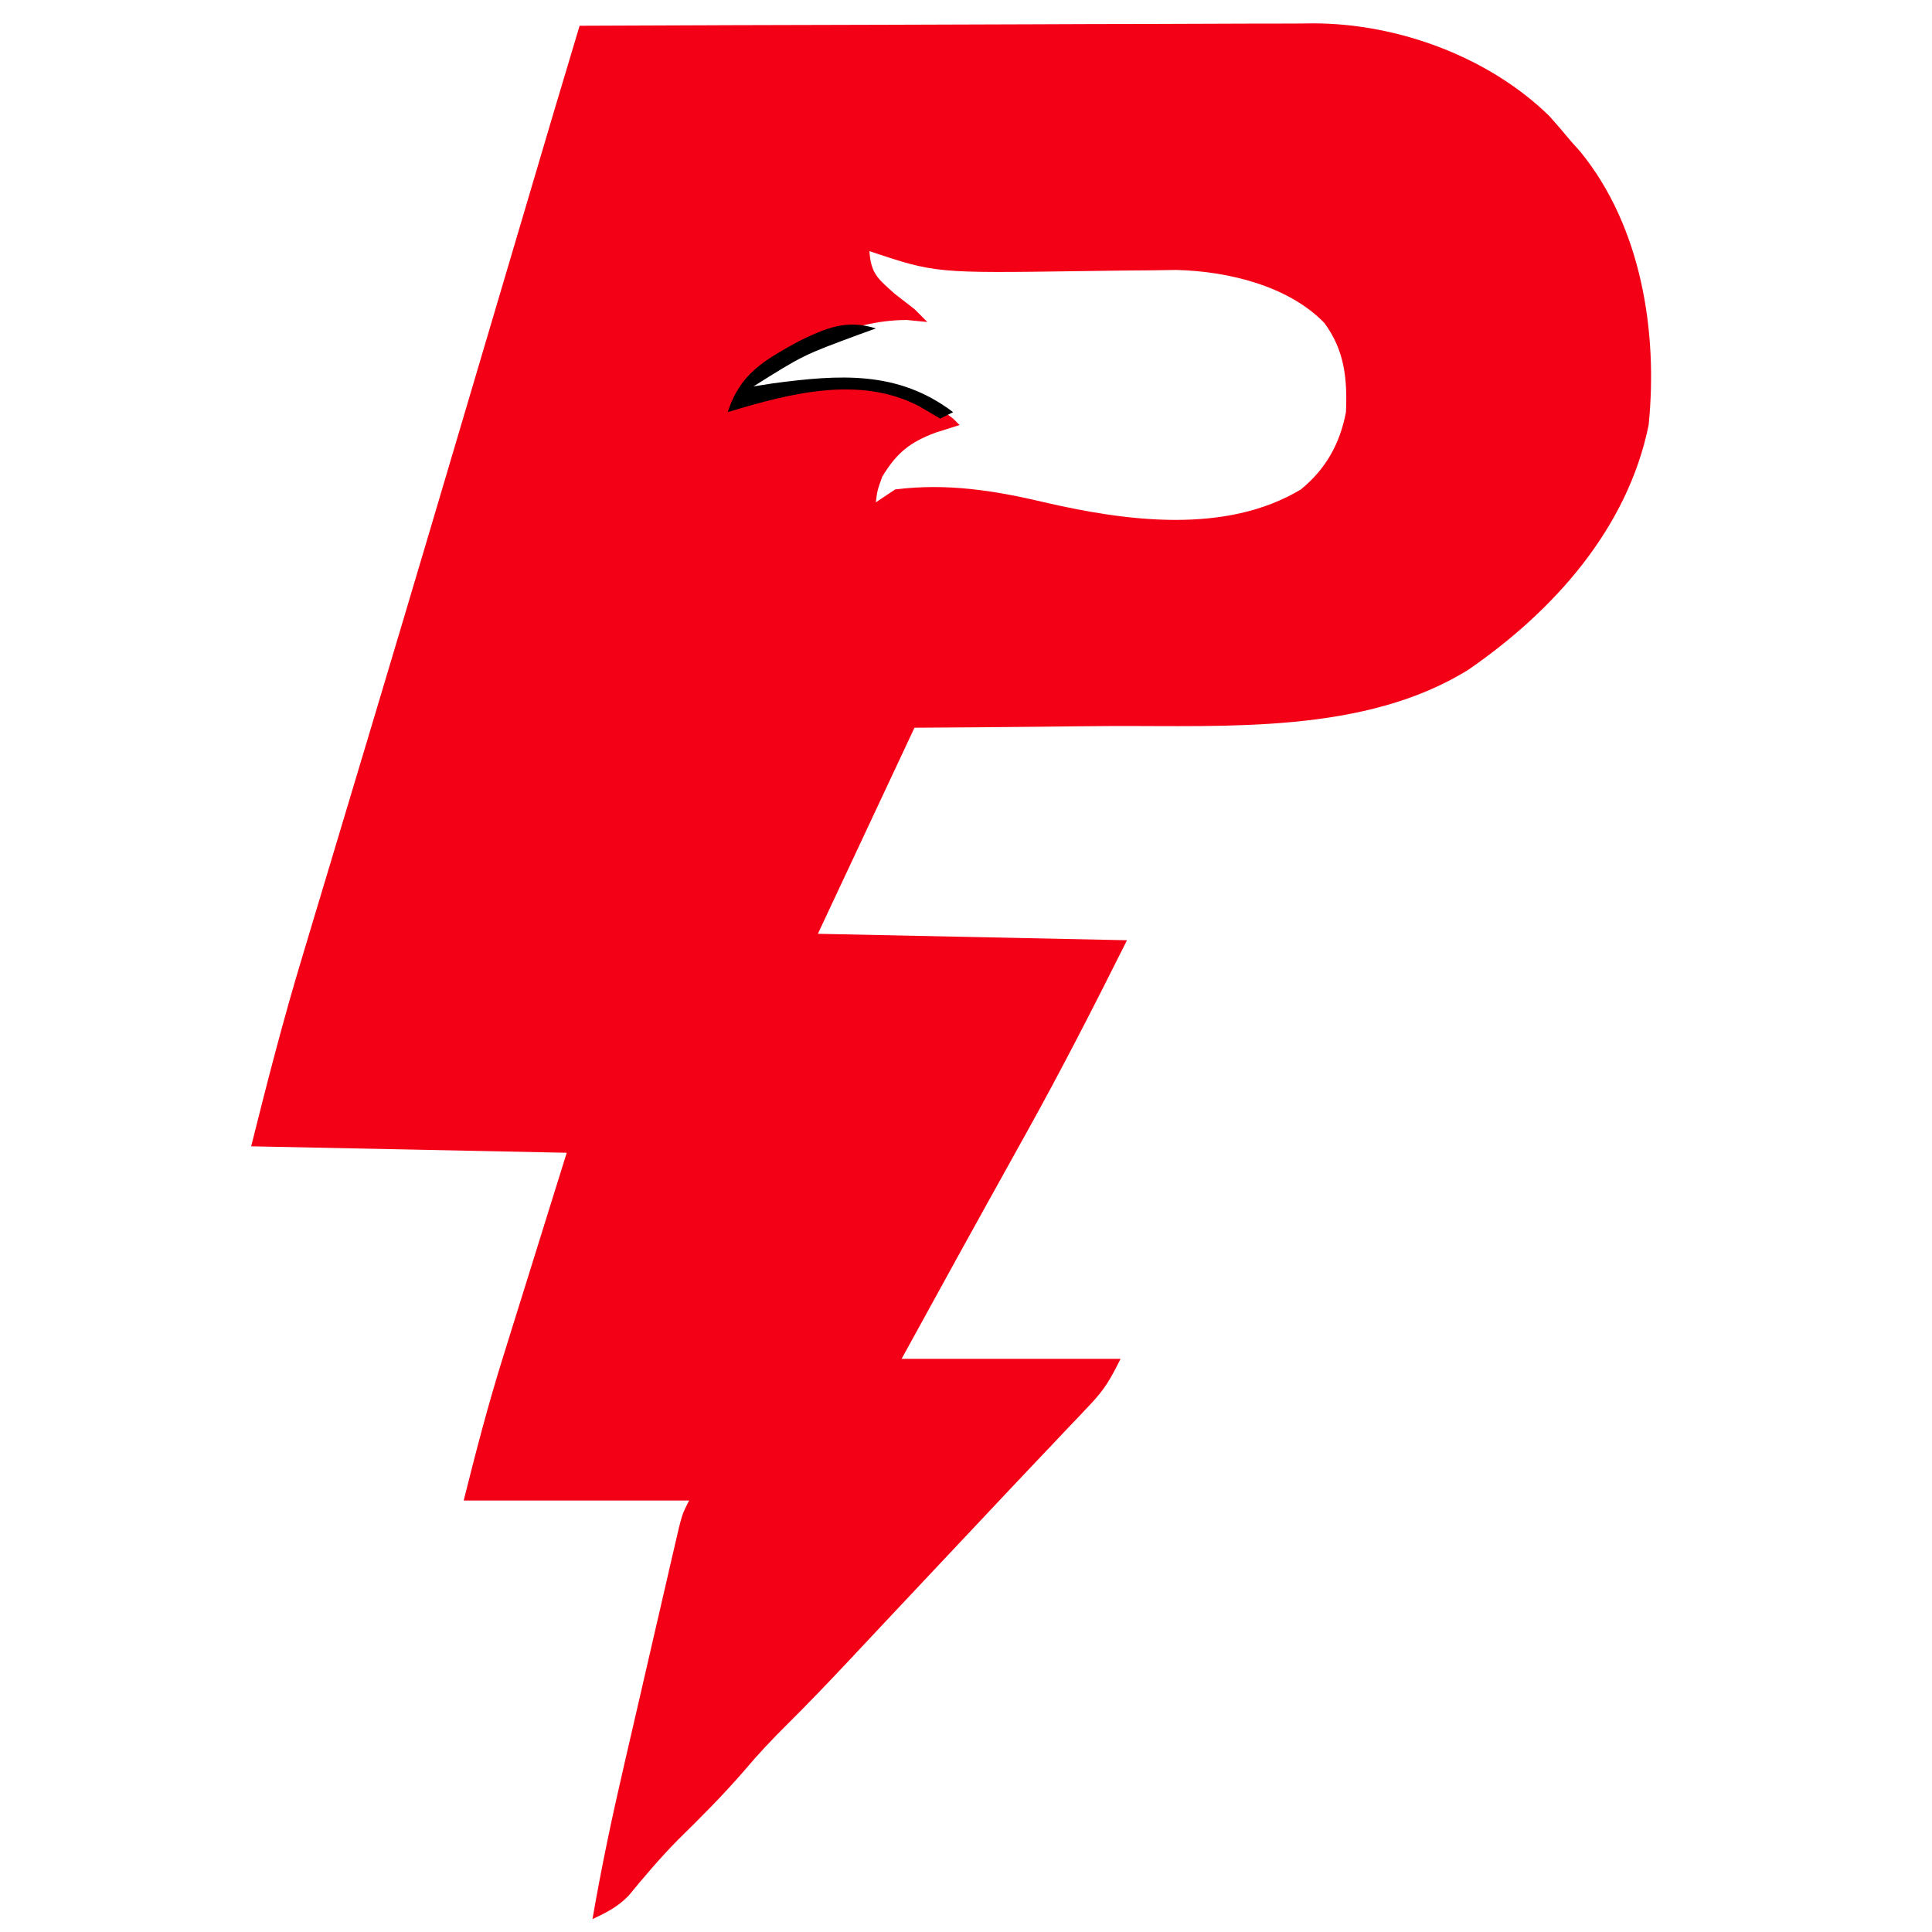 <?xml version="1.0" encoding="UTF-8"?>
<svg version="1.1" xmlns="http://www.w3.org/2000/svg" width="300" height="300">
<path d="M0 0 C15.882 -0.07 31.763 -0.123 47.645 -0.155 C55.02 -0.171 62.395 -0.192 69.77 -0.226 C76.201 -0.256 82.631 -0.276 89.062 -0.282 C92.465 -0.286 95.867 -0.295 99.269 -0.317 C103.075 -0.339 106.881 -0.342 110.687 -0.341 C111.805 -0.351 112.923 -0.362 114.074 -0.373 C127.086 -0.322 141.121 4.791 150.562 14 C151.734 15.311 152.883 16.643 154 18 C154.455 18.507 154.91 19.013 155.379 19.535 C164.874 31.174 167.459 47.499 166 62 C162.717 78.104 151.223 90.888 138 100 C121.916 109.99 100.501 108.656 82.414 108.738 C78.974 108.758 75.534 108.8 72.094 108.84 C65.396 108.916 58.699 108.957 52 109 C47.05 119.56 42.1 130.12 37 141 C52.84 141.33 68.68 141.66 85 142 C79.893 152.214 74.743 162.291 69.188 172.25 C68.493 173.501 67.799 174.752 67.105 176.003 C65.726 178.491 64.345 180.978 62.962 183.464 C60.125 188.571 57.312 193.692 54.5 198.812 C53.015 201.514 51.53 204.216 50 207 C61.22 207 72.44 207 84 207 C82.446 210.108 81.562 211.697 79.305 214.074 C78.762 214.65 78.22 215.226 77.661 215.82 C77.071 216.436 76.482 217.052 75.875 217.688 C75.256 218.343 74.637 218.998 74 219.672 C72.678 221.071 71.354 222.467 70.029 223.862 C67.379 226.654 64.744 229.46 62.108 232.265 C60.109 234.392 58.107 236.517 56.105 238.641 C53.292 241.627 50.482 244.617 47.676 247.609 C46.966 248.366 46.256 249.122 45.525 249.901 C44.179 251.335 42.835 252.769 41.491 254.205 C38.456 257.436 35.392 260.626 32.246 263.75 C29.932 266.048 27.724 268.376 25.625 270.875 C22.334 274.698 18.803 278.219 15.207 281.754 C12.51 284.499 10.041 287.394 7.605 290.371 C5.862 292.14 4.228 292.946 2 294 C3.353 286.145 4.986 278.385 6.785 270.621 C7.046 269.487 7.307 268.353 7.577 267.185 C8.124 264.811 8.673 262.437 9.223 260.063 C10.067 256.417 10.906 252.77 11.744 249.123 C12.278 246.81 12.813 244.497 13.348 242.184 C13.599 241.091 13.85 239.998 14.108 238.873 C14.459 237.365 14.459 237.365 14.817 235.826 C15.022 234.94 15.227 234.054 15.438 233.141 C16 231 16 231 17 229 C5.45 229 -6.1 229 -18 229 C-16.112 221.448 -14.188 214.048 -11.863 206.641 C-11.611 205.827 -11.358 205.014 -11.098 204.175 C-10.173 201.199 -9.243 198.225 -8.312 195.25 C-5.188 185.226 -5.188 185.226 -2 175 C-26.255 174.505 -26.255 174.505 -51 174 C-48.528 164.112 -46.024 154.365 -43.078 144.629 C-42.504 142.715 -41.93 140.8 -41.357 138.886 C-40.746 136.85 -40.133 134.814 -39.52 132.779 C-37.537 126.197 -35.565 119.611 -33.593 113.026 C-32.887 110.671 -32.181 108.317 -31.476 105.962 C-25.854 87.202 -20.297 68.423 -14.739 49.644 C-13.167 44.335 -11.595 39.026 -10.024 33.717 C-8.845 29.735 -7.666 25.753 -6.488 21.771 C-6.068 20.35 -5.647 18.929 -5.226 17.508 C-4.867 16.293 -4.508 15.078 -4.137 13.827 C-2.767 9.215 -1.384 4.607 0 0 Z M45 35 C45.258 38.485 46.24 39.215 48.938 41.625 C49.948 42.409 50.959 43.193 52 44 C52.66 44.66 53.32 45.32 54 46 C52.948 45.897 51.896 45.794 50.812 45.688 C41.726 45.688 32.897 50.386 26 56 C29.421 57.14 30.546 56.732 34 56 C43.17 55.274 50.521 55.21 58 61 C58.33 61.33 58.66 61.66 59 62 C57.763 62.392 56.525 62.784 55.25 63.188 C51.279 64.677 49.252 66.307 47 70 C46.222 72.182 46.222 72.182 46 74 C46.99 73.34 47.98 72.68 49 72 C57.036 70.996 64.408 72.157 72.188 74 C84.826 76.929 100.324 79.018 112 72 C115.883 68.822 118.056 64.908 119 60 C119.223 54.817 118.784 50.371 115.625 46.125 C109.963 40.312 100.542 38.111 92.641 37.918 C91.38 37.936 90.119 37.954 88.82 37.973 C87.401 37.985 85.982 37.998 84.562 38.01 C82.36 38.034 80.158 38.062 77.956 38.096 C55.269 38.423 55.269 38.423 45 35 Z " fill="#F40016" transform="translate(90,4)"/>
<path d="M0 0 C-1.303 0.472 -1.303 0.472 -2.633 0.953 C-11.265 4.142 -11.265 4.142 -19 9 C-17.997 8.843 -16.994 8.685 -15.961 8.523 C-5.669 7.163 3.419 6.489 12 13 C11.34 13.33 10.68 13.66 10 14 C8.907 13.361 7.814 12.721 6.688 12.062 C-2.598 7.226 -13.5 10.124 -23 13 C-21.056 6.965 -17.351 4.978 -12 2 C-7.825 -0.025 -4.576 -1.465 0 0 Z " fill="#000000" transform="translate(136,51)"/>
</svg>
